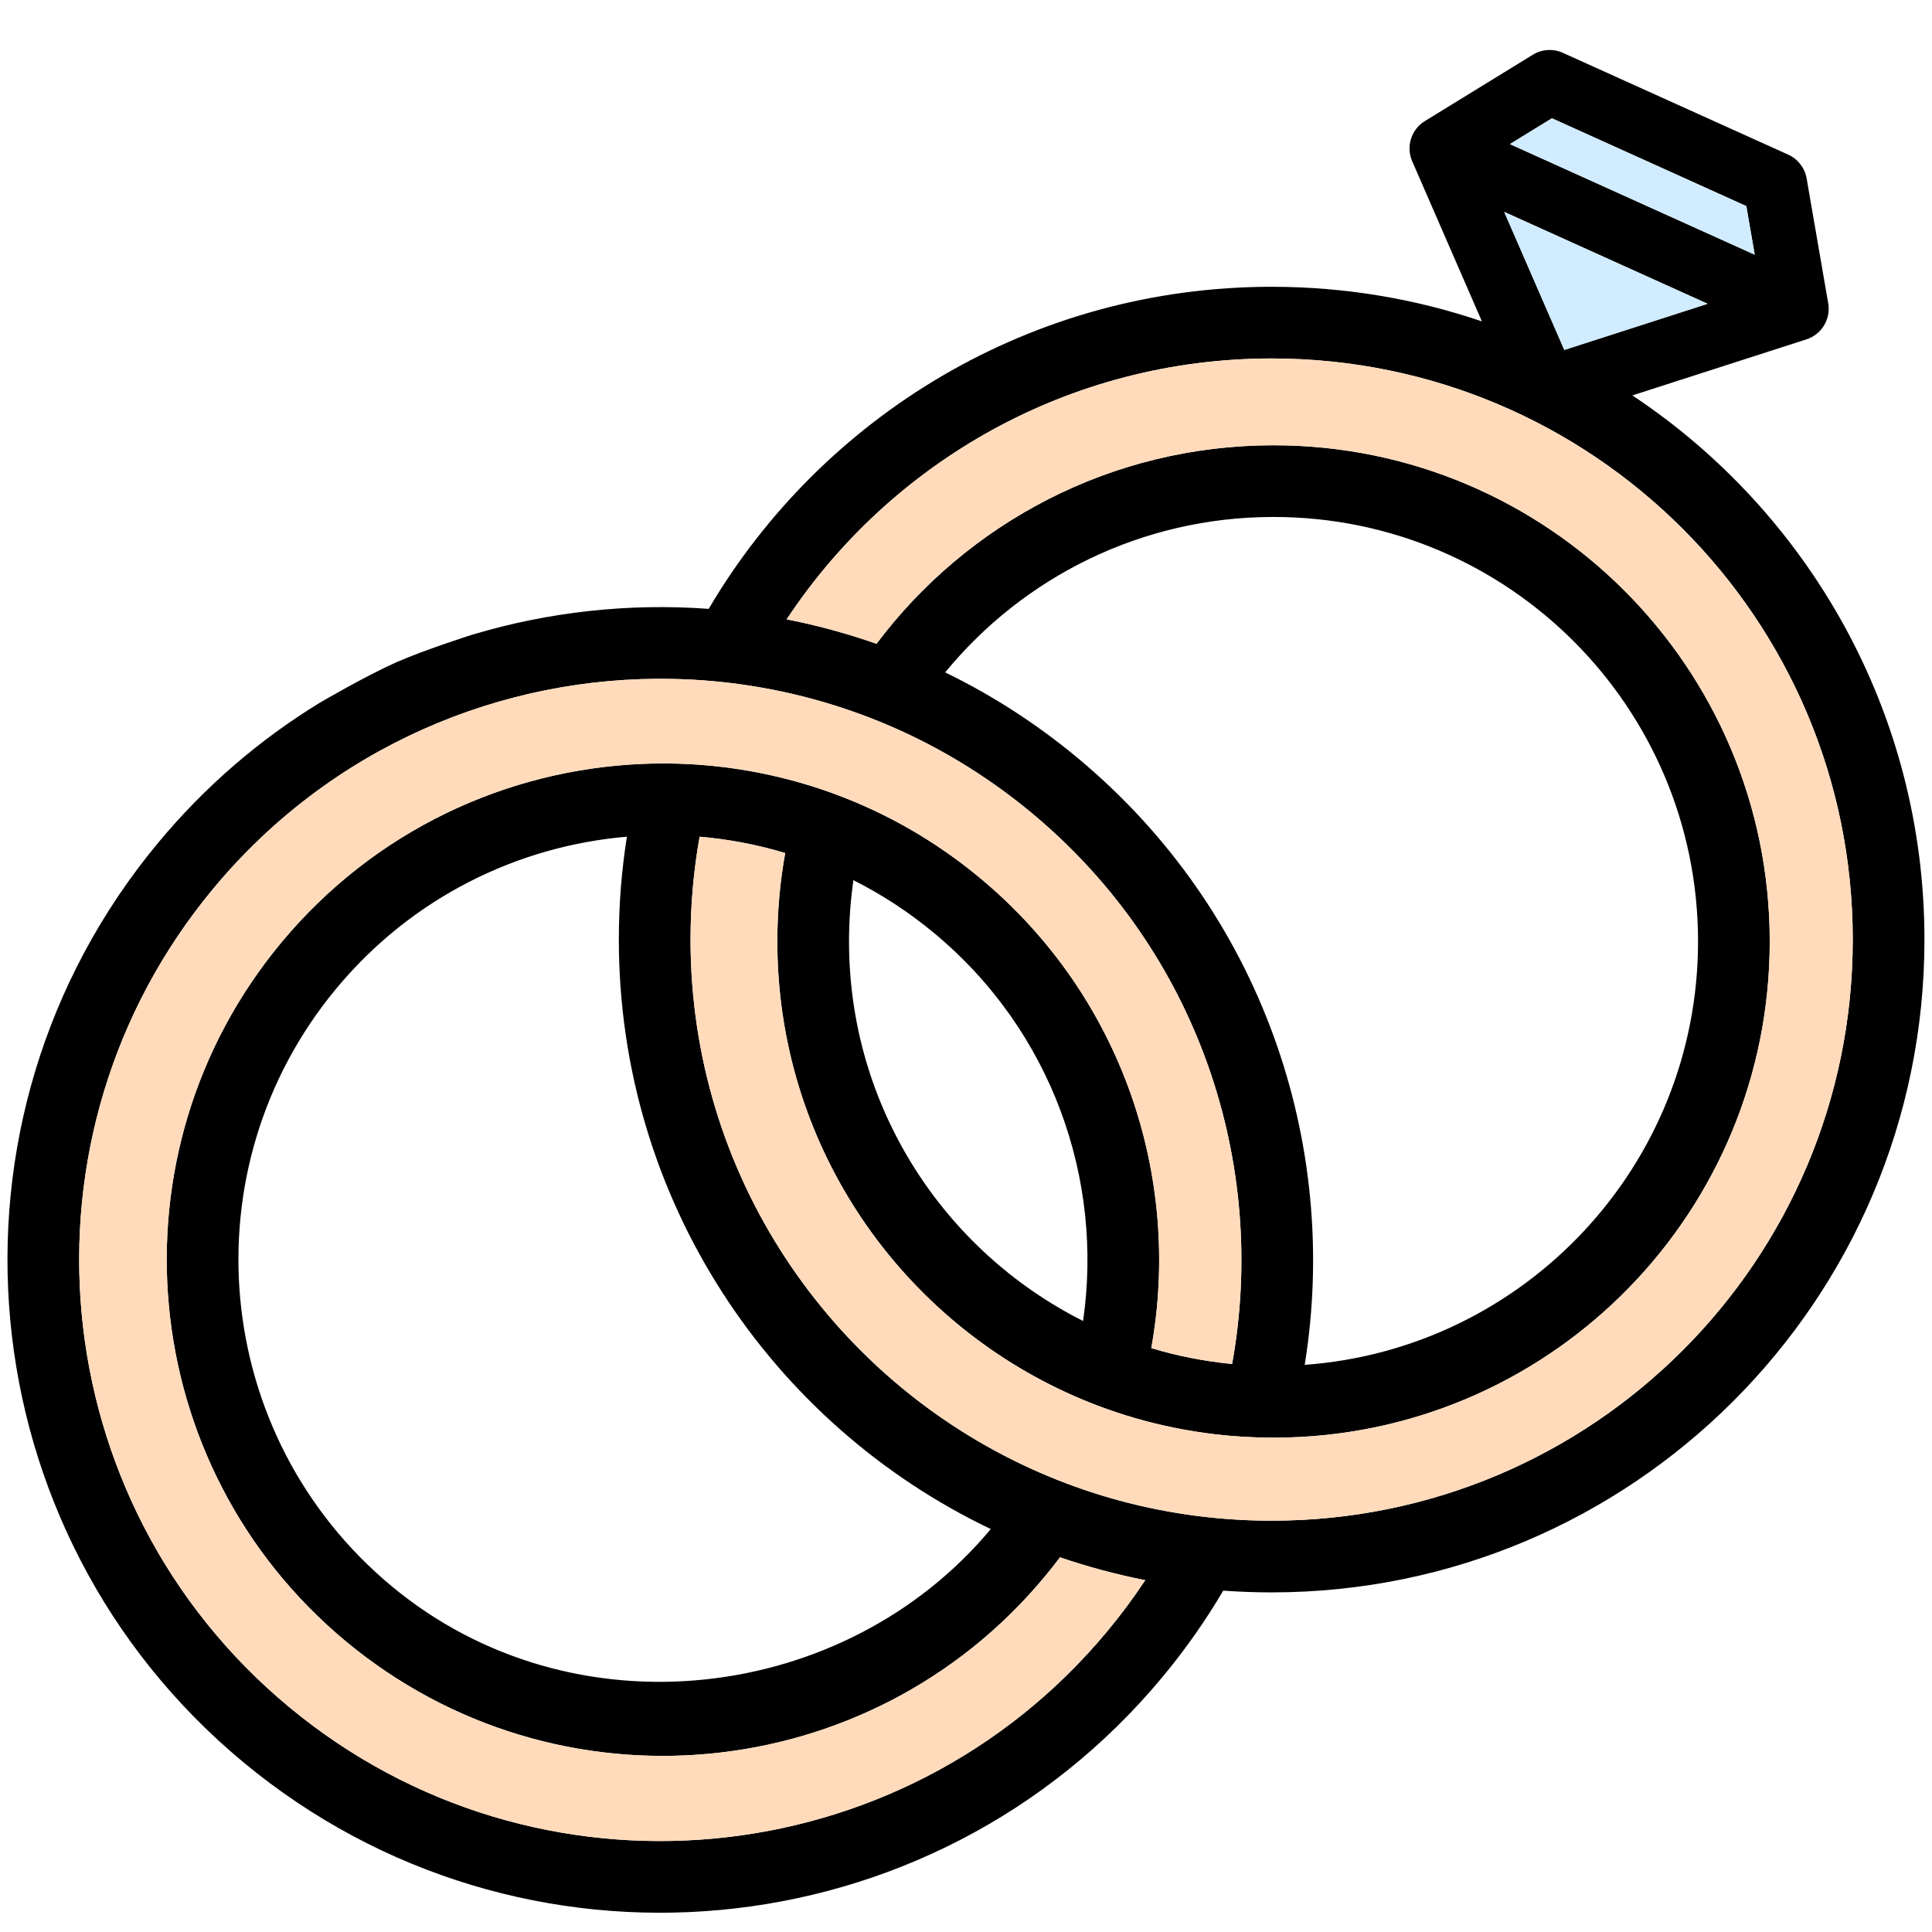 <svg width="512" height="512" viewBox="0 0 512 512" fill="none" xmlns="http://www.w3.org/2000/svg">
    <path fill-rule="evenodd" clip-rule="evenodd"
        d="M509.999 249C509.999 344.545 432.544 422 336.999 422C332.685 422 328.407 421.842 324.172 421.532C319.503 429.458 314.139 437.115 308.071 444.42C247.028 517.923 137.958 528.024 64.455 466.981C-9.048 405.938 -19.148 296.867 41.895 223.364C54.35 208.366 68.806 196.007 84.552 186.355C84.552 186.355 96.921 179.072 105.322 175.391C112.853 172.092 125.116 168.216 125.116 168.216C145.42 162.125 166.696 159.803 187.812 161.355C217.884 110.277 273.438 76 336.999 76C356.495 76 375.238 79.225 392.724 85.171L374.248 42.728C372.558 38.846 373.984 34.311 377.592 32.094L406.217 14.504C408.619 13.028 411.597 12.839 414.167 14L473.901 40.987C476.471 42.147 478.297 44.507 478.777 47.285L484.499 80.392C485.22 84.565 482.76 88.632 478.729 89.931L432.594 104.788C479.247 135.775 509.999 188.796 509.999 249ZM336.999 403C422.051 403 490.999 334.052 490.999 249C490.999 163.948 422.051 95 336.999 95C283.309 95 236.037 122.475 208.474 164.132C216.511 165.71 224.469 167.866 232.284 170.608C256.274 138.663 294.474 118 337.499 118C410.125 118 468.999 176.874 468.999 249.5C468.999 320.784 412.279 378.821 341.508 380.94C340.176 380.98 338.84 381 337.499 381C332.232 381 327.038 380.69 321.933 380.088C314.545 379.217 307.344 377.733 300.383 375.689C294.249 373.888 288.3 371.651 282.574 369.015C237.376 348.209 205.999 302.519 205.999 249.5C205.999 241.5 206.713 233.667 208.082 226.062C200.648 223.831 193.046 222.393 185.405 221.738C183.824 230.586 182.999 239.697 182.999 249C182.999 311.43 220.148 365.184 273.546 389.362C279.348 391.988 285.341 394.266 291.5 396.168C304.863 400.295 319.002 402.651 333.645 402.964C334.76 402.988 335.878 403 336.999 403ZM449.999 249.5C449.999 187.368 399.631 137 337.499 137C302.433 137 271.114 153.044 250.482 178.191C262.766 184.159 274.535 191.688 285.511 200.804C334.386 241.394 355.228 303.218 345.761 361.701C404.036 357.471 449.999 308.853 449.999 249.5ZM411.276 31.348L400.146 38.188L465.018 67.496L462.793 54.623L411.276 31.348ZM452.53 80.508L398.636 56.16L414.558 92.737L452.53 80.508ZM56.511 235.503C2.172 300.933 11.164 398.025 76.594 452.364C142.024 506.703 239.116 497.712 293.455 432.282C297.087 427.908 300.436 423.394 303.504 418.76C295.775 417.243 288.231 415.213 280.908 412.704C279.604 414.44 278.252 416.153 276.85 417.841C230.45 473.712 147.544 481.389 91.673 434.99C35.802 388.59 28.125 305.684 74.525 249.813C99.285 219.998 134.442 203.908 170.338 202.435C176.873 202.167 183.433 202.383 189.959 203.089C197.652 203.922 205.298 205.435 212.802 207.639C218.848 209.414 224.801 211.636 230.612 214.311C240.84 219.019 250.627 225.129 259.701 232.665C297.493 264.05 313.235 312.139 305.105 357.266C311.989 359.332 319.151 360.757 326.521 361.471C336.096 308.586 317.667 252.206 273.372 215.421C262.829 206.664 251.463 199.553 239.587 194.057C233.74 191.351 227.77 189.037 221.713 187.111C214.074 184.682 206.298 182.87 198.459 181.669C191.784 180.646 185.062 180.065 178.34 179.923C133.027 178.964 87.718 197.926 56.511 235.503ZM89.141 261.952C49.446 309.75 56.014 380.678 103.812 420.373C151.92 460.326 224.137 451.346 262.566 405.213C204.275 377.389 163.999 317.898 163.999 249C163.999 239.722 164.729 230.615 166.136 221.733C137.174 224.202 109.179 237.825 89.141 261.952ZM247.562 247.281C240.837 241.696 233.653 237.026 226.163 233.258C225.396 238.562 224.999 243.984 224.999 249.5C224.999 293.483 250.239 331.57 287.025 350.069C292.456 312.587 278.832 273.25 247.562 247.281Z"
        fill="black" />
    <path
        d="M76.594 452.364C11.164 398.025 2.172 300.933 56.511 235.503C87.718 197.926 133.027 178.964 178.34 179.923C185.062 180.065 191.784 180.646 198.459 181.669C206.298 182.87 214.074 184.682 221.713 187.111C227.77 189.037 233.74 191.351 239.587 194.057C251.463 199.553 262.829 206.664 273.372 215.421C317.667 252.206 336.096 308.586 326.521 361.471C319.151 360.757 311.989 359.332 305.105 357.266C313.235 312.139 297.493 264.05 259.701 232.665C250.627 225.129 240.84 219.019 230.612 214.311C224.801 211.636 218.848 209.414 212.802 207.639C205.298 205.435 197.652 203.922 189.959 203.089C183.433 202.383 176.873 202.167 170.338 202.435C134.442 203.908 99.285 219.998 74.525 249.813C28.125 305.684 35.802 388.59 91.673 434.99C147.544 481.389 230.45 473.712 276.85 417.841C278.252 416.153 279.604 414.44 280.908 412.704C288.231 415.213 295.775 417.243 303.504 418.76C300.436 423.394 297.087 427.908 293.455 432.282C239.116 497.712 142.024 506.703 76.594 452.364Z"
        fill="#FFDBBC" />
    <path
        d="M490.999 249C490.999 334.052 422.051 403 336.999 403C335.878 403 334.76 402.988 333.645 402.964C319.002 402.651 304.863 400.295 291.5 396.168C285.341 394.266 279.348 391.988 273.546 389.362C220.148 365.184 182.999 311.43 182.999 249C182.999 239.697 183.824 230.586 185.405 221.738C193.046 222.393 200.648 223.831 208.082 226.062C206.713 233.667 205.999 241.5 205.999 249.5C205.999 302.519 237.376 348.209 282.574 369.015C288.3 371.651 294.249 373.888 300.383 375.689C307.344 377.733 314.545 379.217 321.933 380.088C327.038 380.69 332.232 381 337.499 381C338.84 381 340.176 380.98 341.508 380.94C412.279 378.821 468.999 320.784 468.999 249.5C468.999 176.874 410.125 118 337.499 118C294.474 118 256.274 138.663 232.284 170.608C224.469 167.866 216.511 165.71 208.474 164.132C236.037 122.475 283.309 95 336.999 95C422.051 95 490.999 163.948 490.999 249Z"
        fill="#FFDBBC" />
    <path d="M400.146 38.188L411.276 31.348L462.793 54.623L465.018 67.496L400.146 38.188Z"
        fill="#D1ECFF" />
    <path d="M398.636 56.16L452.53 80.508L414.558 92.737L398.636 56.16Z" fill="#D1ECFF" />
</svg>
